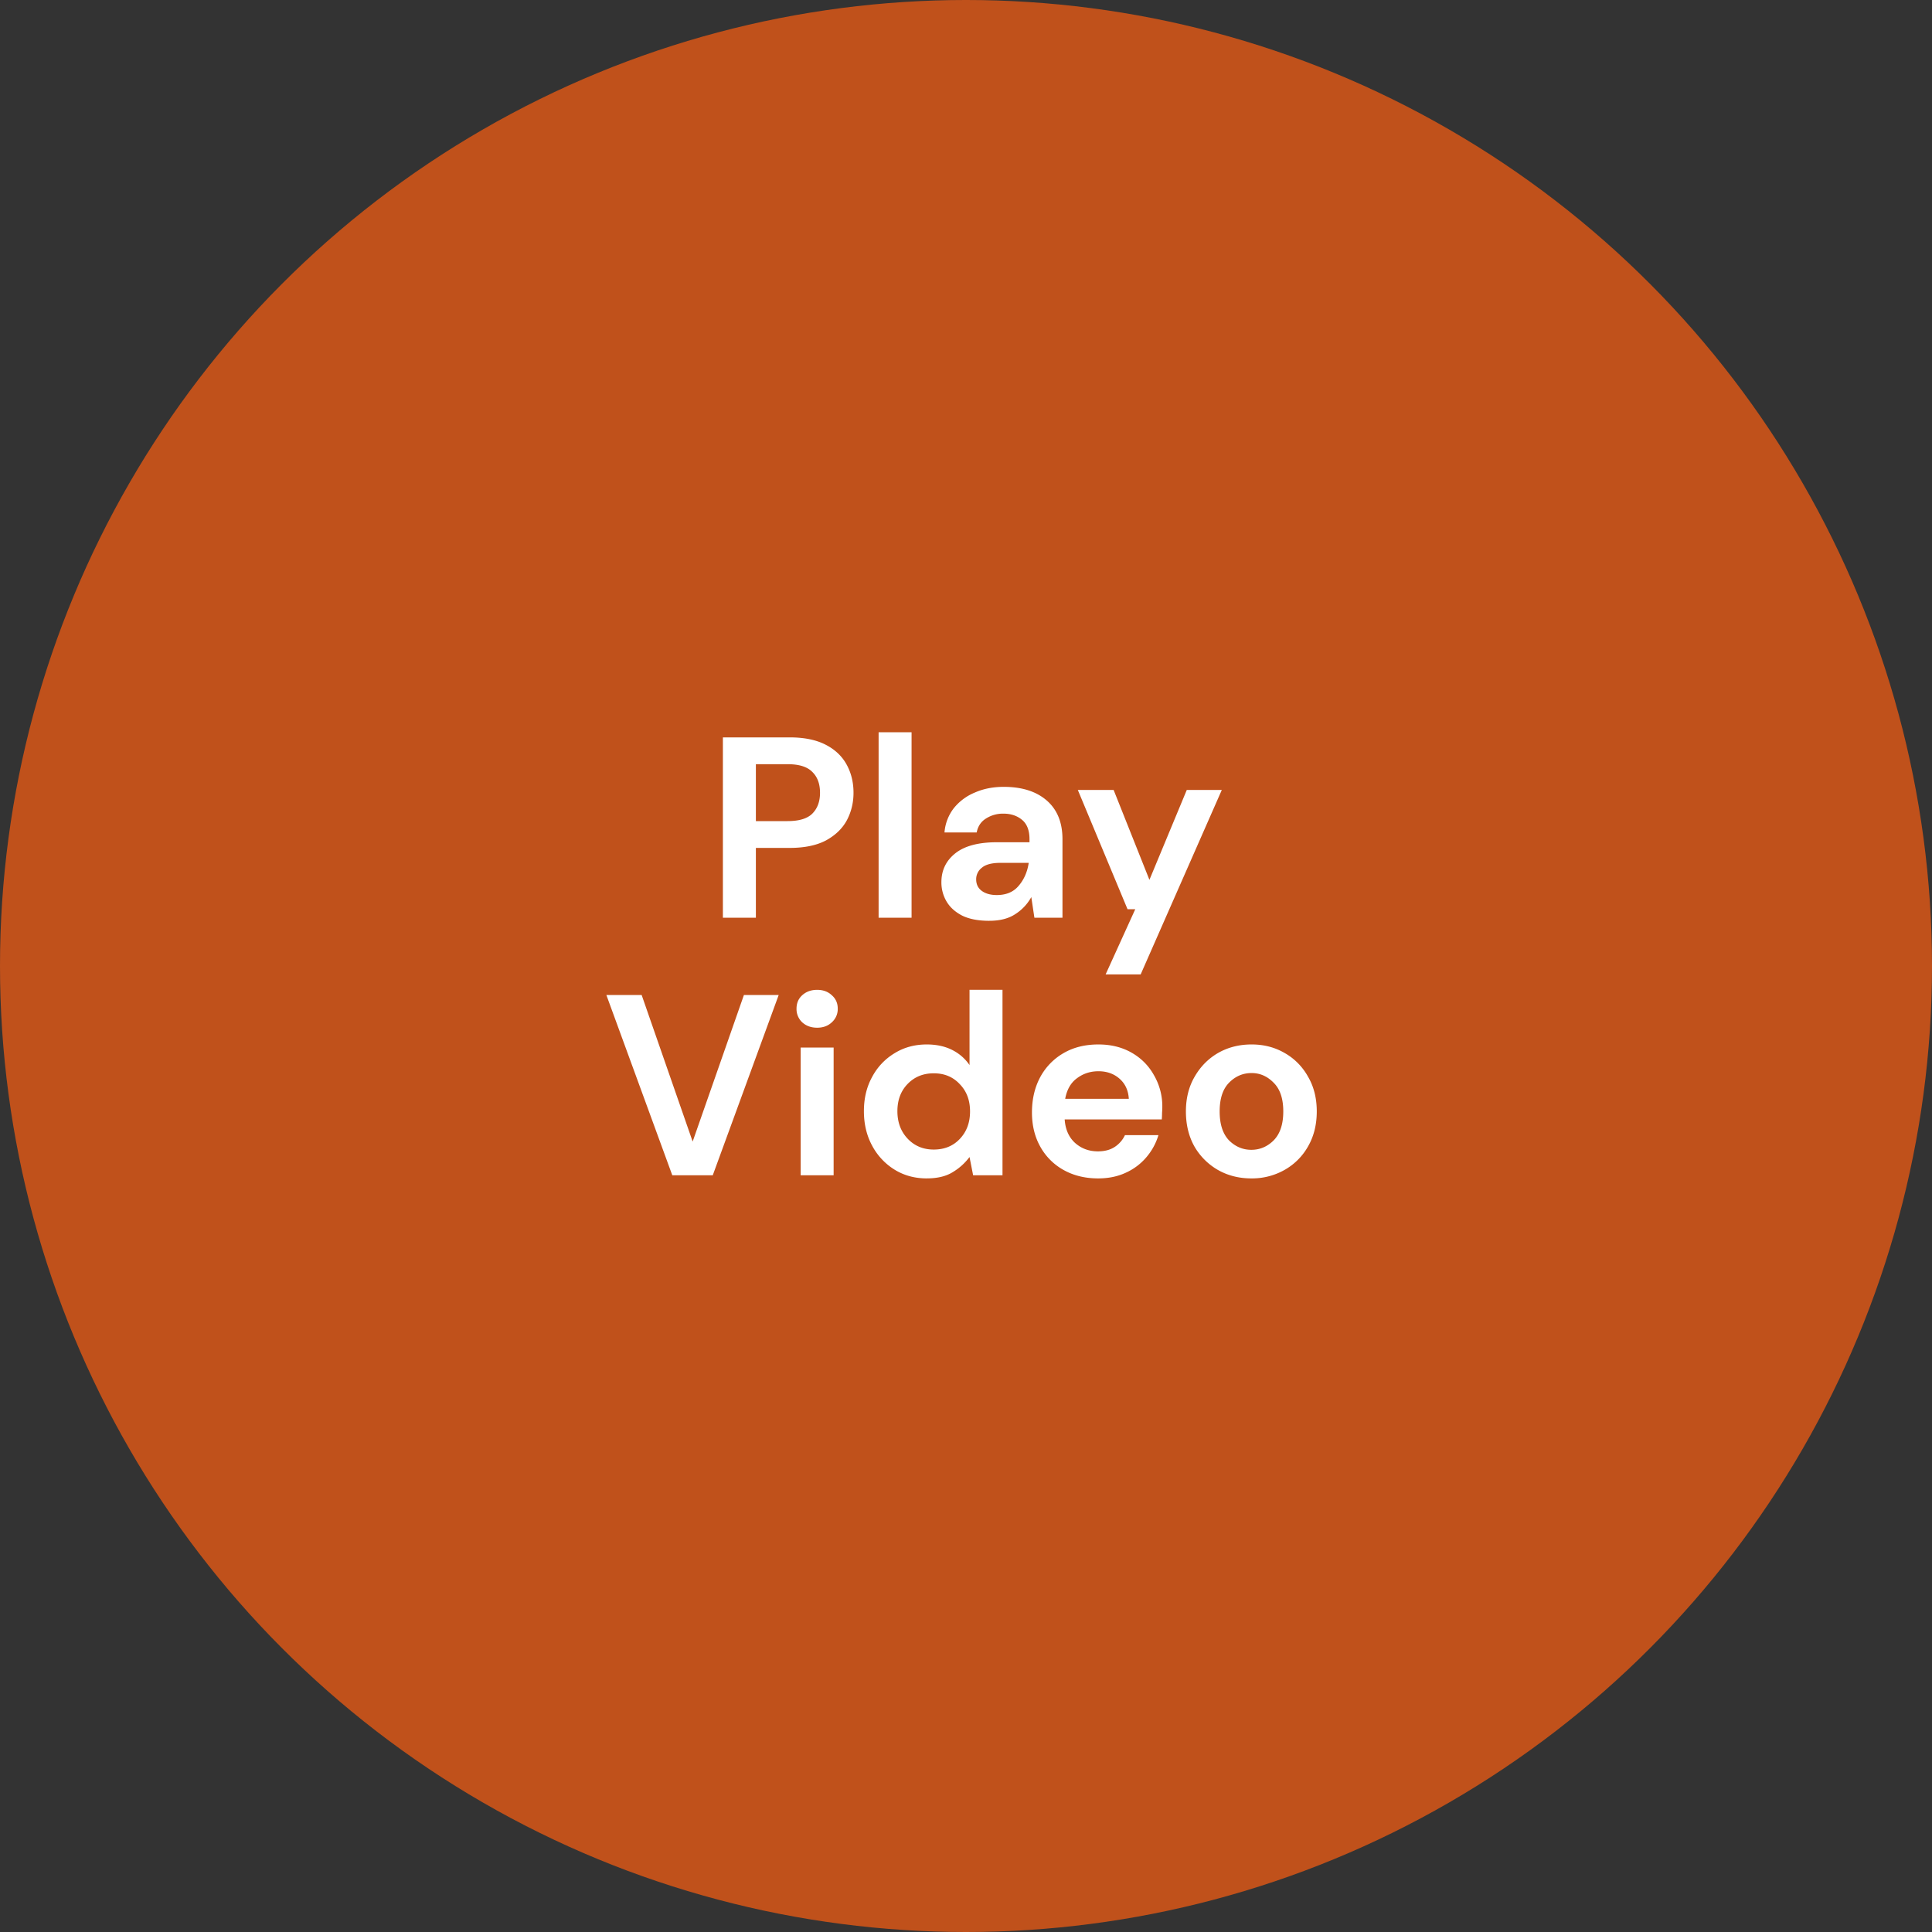 <svg width="120" height="120" fill="none" xmlns="http://www.w3.org/2000/svg"><rect width="100%" height="100%" fill="#333333" stroke="none"/><circle cx="60" cy="60" r="60" fill="#C0511B"/><path d="M44.9 57V45.8h4.145c.896 0 1.637.15 2.224.449.586.298 1.024.709 1.312 1.232.288.522.432 1.109.432 1.76 0 .618-.139 1.189-.416 1.712-.278.512-.71.928-1.296 1.248-.587.309-1.339.464-2.256.464h-2.096V57H44.9zm2.049-6h1.968c.714 0 1.226-.154 1.536-.463.32-.32.48-.752.48-1.296 0-.555-.16-.987-.48-1.296-.31-.32-.822-.48-1.536-.48h-1.968V51zm7.623 6V45.48h2.047V57h-2.047zm6.876.193c-.683 0-1.243-.107-1.68-.32-.437-.224-.763-.518-.976-.88a2.324 2.324 0 01-.32-1.2c0-.736.288-1.334.864-1.792.576-.459 1.44-.688 2.592-.688h2.016v-.192c0-.544-.155-.944-.464-1.2-.31-.256-.693-.384-1.152-.384a1.94 1.94 0 00-1.088.304c-.31.192-.501.48-.576.864h-2a2.825 2.825 0 01.576-1.504 3.266 3.266 0 011.312-.976c.533-.235 1.13-.352 1.792-.352 1.13 0 2.021.282 2.672.848.65.565.976 1.365.976 2.4V57h-1.744l-.192-1.28a2.934 2.934 0 01-.992 1.056c-.416.277-.955.416-1.616.416zm.464-1.6c.587 0 1.04-.192 1.36-.576.33-.384.539-.859.624-1.424h-1.744c-.544 0-.933.101-1.168.304a.893.893 0 00-.352.72c0 .309.117.549.352.72.235.17.544.256.928.256zm6.761 4.927l1.84-4.047h-.48l-3.088-7.408h2.224l2.224 5.584 2.32-5.584h2.176l-5.04 11.456h-2.176zM41.758 73l-4.096-11.2h2.192l3.168 9.105 3.184-9.104h2.16L44.27 73h-2.512zm8.996-9.167c-.374 0-.683-.112-.928-.336a1.122 1.122 0 01-.352-.848c0-.342.117-.619.352-.832.245-.224.554-.336.928-.336.373 0 .677.112.912.336.245.213.368.49.368.832a1.1 1.1 0 01-.368.848c-.235.224-.54.336-.912.336zM49.73 73v-7.936h2.048V73H49.73zm7.833.193c-.746 0-1.413-.182-2-.544a3.898 3.898 0 01-1.392-1.488c-.341-.63-.512-1.344-.512-2.144s.17-1.51.512-2.128a3.78 3.78 0 011.392-1.472c.587-.363 1.254-.544 2-.544.598 0 1.12.112 1.568.336.448.224.81.538 1.088.944V61.48h2.048V73h-1.824l-.224-1.136a3.608 3.608 0 01-1.024.928c-.416.266-.96.4-1.632.4zm.432-1.792c.662 0 1.2-.219 1.616-.656.427-.448.64-1.019.64-1.712 0-.694-.213-1.259-.64-1.696-.416-.448-.954-.672-1.616-.672-.65 0-1.19.218-1.616.656-.426.437-.64 1.002-.64 1.696 0 .693.214 1.264.64 1.712.427.448.966.672 1.616.672zm10.214 1.792c-.8 0-1.51-.171-2.128-.512a3.706 3.706 0 01-1.456-1.44c-.352-.619-.528-1.334-.528-2.144 0-.822.17-1.552.512-2.192a3.791 3.791 0 011.44-1.488c.618-.363 1.344-.544 2.176-.544.778 0 1.466.17 2.064.512.597.341 1.061.81 1.392 1.408a3.84 3.84 0 01.512 1.968c0 .117-.006.24-.016.368 0 .128-.006.261-.016.4h-6.032c.042.618.256 1.104.64 1.456.394.352.87.528 1.424.528.416 0 .762-.091 1.04-.272a1.77 1.77 0 00.64-.736h2.08a3.8 3.8 0 01-.752 1.376 3.616 3.616 0 01-1.28.96c-.502.234-1.072.352-1.712.352zm.016-6.656c-.502 0-.944.144-1.328.432-.384.277-.63.704-.736 1.28h3.952c-.032-.523-.224-.939-.576-1.248-.352-.31-.79-.464-1.312-.464zm9.498 6.656c-.768 0-1.461-.176-2.08-.528a3.971 3.971 0 01-1.456-1.456c-.352-.63-.528-1.355-.528-2.176 0-.822.182-1.542.544-2.16.363-.63.848-1.12 1.456-1.472.619-.352 1.312-.528 2.08-.528.758 0 1.44.176 2.048.528a3.787 3.787 0 011.456 1.472c.363.618.544 1.338.544 2.16 0 .821-.181 1.546-.544 2.176a3.818 3.818 0 01-1.456 1.456 4.1 4.1 0 01-2.064.528zm0-1.776c.534 0 .998-.198 1.392-.592.395-.406.592-1.003.592-1.792 0-.79-.197-1.382-.592-1.776-.394-.406-.853-.608-1.376-.608-.544 0-1.013.202-1.408.608-.384.394-.576.986-.576 1.776 0 .789.192 1.386.576 1.792.395.394.859.592 1.392.592z" fill="#fff"/></svg>